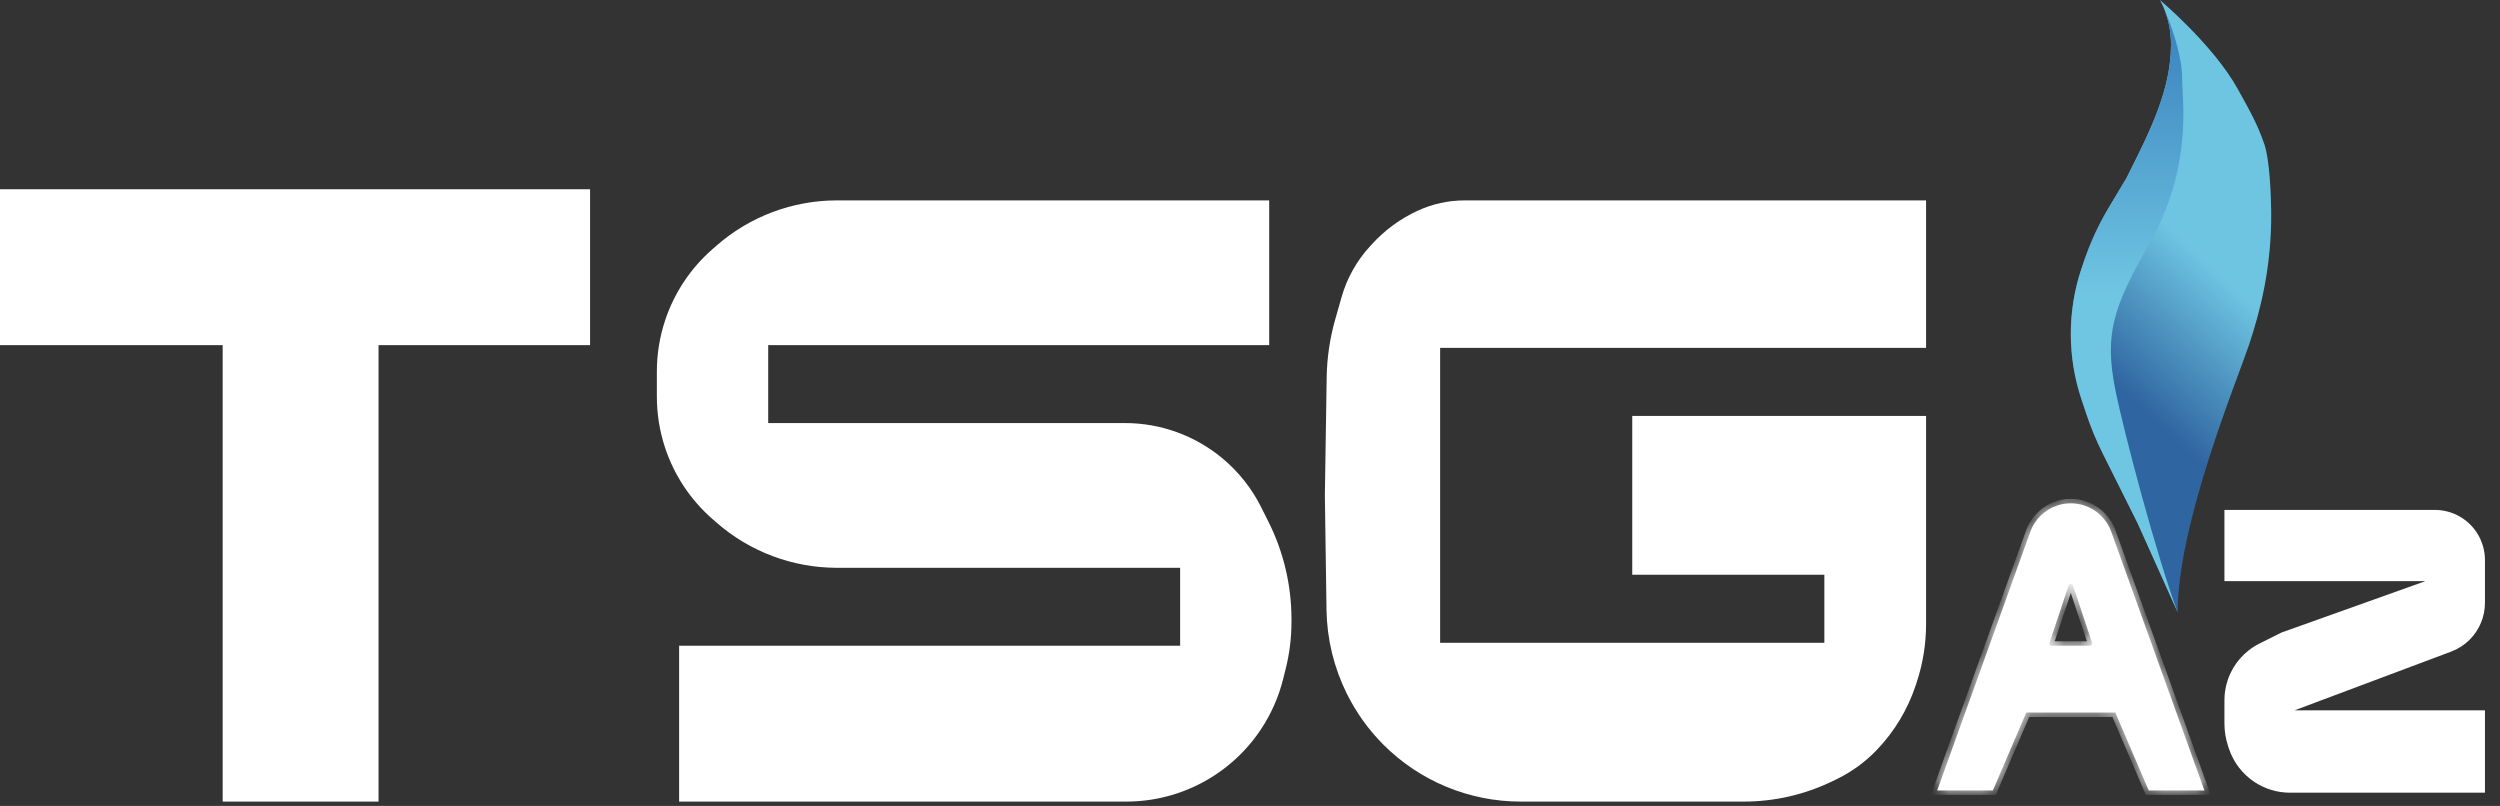 <svg width="152" height="49" viewBox="0 0 152 49" fill="none" xmlns="http://www.w3.org/2000/svg">
<rect x="0" y="0" width="152" height="49" fill="#333333" stroke="none"/>
<mask id="path-1-inside-1_38_74" fill="white">
<path fill-rule="evenodd" clip-rule="evenodd" d="M117.782 48.06H121.166L123.197 43.322H128.612L130.643 48.06H134.028L128.365 32.332C128.094 31.578 127.492 30.99 126.732 30.736C126.195 30.558 125.614 30.558 125.078 30.736C124.318 30.99 123.716 31.578 123.444 32.332L117.782 48.06ZM124.739 39.261H127.071C127.163 39.261 127.228 39.17 127.199 39.082L126.033 35.584C125.992 35.461 125.817 35.461 125.776 35.584L124.61 39.082C124.581 39.17 124.646 39.261 124.739 39.261Z"/>
</mask>
<path fill-rule="evenodd" clip-rule="evenodd" d="M117.782 48.06H121.166L123.197 43.322H128.612L130.643 48.06H134.028L128.365 32.332C128.094 31.578 127.492 30.99 126.732 30.736C126.195 30.558 125.614 30.558 125.078 30.736C124.318 30.99 123.716 31.578 123.444 32.332L117.782 48.06ZM124.739 39.261H127.071C127.163 39.261 127.228 39.17 127.199 39.082L126.033 35.584C125.992 35.461 125.817 35.461 125.776 35.584L124.61 39.082C124.581 39.17 124.646 39.261 124.739 39.261Z" fill="white"/>
<path d="M121.166 48.06V48.331H121.345L121.415 48.167L121.166 48.06ZM117.782 48.06L117.527 47.969L117.397 48.331H117.782V48.06ZM123.197 43.322V43.051H123.018L122.948 43.215L123.197 43.322ZM128.612 43.322L128.861 43.215L128.791 43.051H128.612V43.322ZM130.643 48.06L130.394 48.167L130.464 48.331H130.643V48.06ZM134.028 48.06V48.331H134.413L134.282 47.969L134.028 48.06ZM128.365 32.332L128.62 32.24V32.24L128.365 32.332ZM126.732 30.736L126.817 30.48V30.48L126.732 30.736ZM123.444 32.332L123.189 32.24V32.24L123.444 32.332ZM127.199 39.082L126.942 39.168L126.942 39.168L127.199 39.082ZM126.033 35.584L125.776 35.67L125.776 35.67L126.033 35.584ZM125.776 35.584L126.033 35.67V35.67L125.776 35.584ZM124.61 39.082L124.867 39.168V39.168L124.61 39.082ZM121.166 47.79H117.782V48.331H121.166V47.79ZM122.948 43.215L120.917 47.954L121.415 48.167L123.446 43.429L122.948 43.215ZM128.612 43.051H123.197V43.593H128.612V43.051ZM130.892 47.954L128.861 43.215L128.363 43.429L130.394 48.167L130.892 47.954ZM134.028 47.79H130.643V48.331H134.028V47.79ZM128.11 32.423L133.773 48.152L134.282 47.969L128.62 32.24L128.11 32.423ZM126.646 30.993C127.327 31.221 127.867 31.747 128.11 32.423L128.62 32.24C128.32 31.408 127.656 30.759 126.817 30.48L126.646 30.993ZM125.163 30.993C125.645 30.833 126.165 30.833 126.646 30.993L126.817 30.48C126.225 30.282 125.584 30.282 124.992 30.48L125.163 30.993ZM123.699 32.423C123.942 31.747 124.482 31.221 125.163 30.993L124.992 30.48C124.153 30.759 123.489 31.408 123.189 32.24L123.699 32.423ZM118.037 48.152L123.699 32.423L123.189 32.24L117.527 47.969L118.037 48.152ZM127.071 38.99H124.739V39.531H127.071V38.99ZM126.942 39.168C126.913 39.08 126.978 38.99 127.071 38.99V39.531C127.348 39.531 127.544 39.26 127.456 38.997L126.942 39.168ZM125.776 35.67L126.942 39.168L127.456 38.997L126.29 35.499L125.776 35.67ZM126.033 35.67C125.992 35.794 125.817 35.794 125.776 35.67L126.29 35.499C126.167 35.129 125.643 35.129 125.519 35.499L126.033 35.67ZM124.867 39.168L126.033 35.67L125.519 35.499L124.353 38.997L124.867 39.168ZM124.739 38.99C124.831 38.99 124.896 39.08 124.867 39.168L124.353 38.997C124.266 39.26 124.461 39.531 124.739 39.531V38.99Z" fill="white" mask="url(#path-1-inside-1_38_74)"/>
<path d="M128.36 12.38L129.289 10.831L129.472 10.465C129.491 10.427 129.51 10.389 129.529 10.351C130.742 7.926 131.997 5.417 131.997 2.708C131.997 1.083 131.32 0 131.32 0C131.32 0 134.574 2.73 136.058 5.415C136.718 6.61 137.266 7.549 137.683 8.8C137.994 9.735 138.078 11.849 138.089 12.861C138.125 16.247 137.412 18.953 136.735 20.984C136.058 23.015 132.403 31.815 132.403 37.23L129.966 31.815L128.216 28.314L128.214 28.311L127.842 27.566C127.453 26.789 127.121 25.986 126.846 25.162L126.582 24.369L126.547 24.264C126.121 22.988 125.905 21.652 125.905 20.307C125.905 19.13 126.071 17.96 126.397 16.831C126.444 16.67 126.494 16.509 126.547 16.35L126.582 16.246L126.712 15.854C127.075 14.765 127.556 13.718 128.147 12.734L128.36 12.38Z" fill="url(#paint0_linear_38_74)"/>
<path d="M128.36 12.38L129.289 10.831L129.472 10.465C129.491 10.427 129.51 10.389 129.529 10.351C130.742 7.926 131.997 5.417 131.997 2.708C131.997 1.856 131.811 1.152 131.633 0.676C131.531 0.438 131.425 0.211 131.32 0C131.32 0 131.473 0.245 131.633 0.676C132.191 1.97 132.674 3.595 132.674 4.738C132.674 6.092 133.351 10.154 130.643 14.892C128.493 18.655 127.935 20.307 128.612 23.692C129.143 26.347 131.139 33.845 132.403 37.23L129.966 31.815L128.216 28.314L128.214 28.311L127.842 27.566C127.453 26.789 127.121 25.986 126.846 25.162L126.582 24.369L126.547 24.264C126.121 22.988 125.905 21.652 125.905 20.307C125.905 18.962 126.121 17.626 126.547 16.35L126.582 16.246C127.031 14.896 127.628 13.6 128.36 12.38Z" fill="url(#paint1_linear_38_74)"/>
<path d="M150.95 43.322V48.06H139.233C138.487 48.06 137.758 47.84 137.137 47.426C136.438 46.96 135.914 46.274 135.648 45.477L135.599 45.328C135.455 44.896 135.381 44.444 135.381 43.989V42.571C135.381 42.172 135.446 41.775 135.572 41.397C135.883 40.462 136.553 39.69 137.434 39.25L138.766 38.584L148.243 35.199H135.381V31.138H148.038C149.011 31.138 149.921 31.624 150.461 32.435C150.78 32.913 150.95 33.475 150.95 34.05V35.876V36.65C150.95 37.455 150.63 38.227 150.061 38.796C149.755 39.102 149.387 39.339 148.981 39.491L138.766 43.322H150.95Z" fill="white" stroke="white" stroke-width="0.271"/>
<path d="M68.474 48.06H41.968V39.938H71.752H72.429V39.261V34.522V33.845H71.752H50.884C48.355 33.845 45.912 32.927 44.009 31.262L43.754 31.039C42.524 29.963 41.603 28.578 41.086 27.028C40.774 26.09 40.614 25.109 40.614 24.121V22.586C40.614 21.598 40.774 20.616 41.086 19.679C41.603 18.128 42.524 16.744 43.754 15.668L44.009 15.444C45.912 13.779 48.355 12.861 50.884 12.861H76.49V20.307H46.707H46.03V20.984V25.722V26.399H46.707H68.401C70.408 26.399 72.351 27.103 73.893 28.388C74.802 29.145 75.545 30.083 76.074 31.141L76.523 32.039C77.392 33.777 77.844 35.694 77.844 37.636V37.823C77.844 38.723 77.734 39.618 77.516 40.491L77.357 41.125C76.847 43.165 75.651 44.967 73.968 46.229C72.383 47.418 70.456 48.06 68.474 48.06Z" fill="white" stroke="white" stroke-width="1.354"/>
<path d="M22.338 20.984V48.06H14.215V20.984V20.307H13.538H0.677V12.184H35.199V20.307H23.015H22.338V20.984Z" fill="white" stroke="white" stroke-width="1.354"/>
<path d="M89.052 12.861H116.428V20.473H87.56H86.883V21.15V39.082V39.759H87.56H110.921H111.598V39.082V34.944V34.267H110.921H99.918V25.965H116.428V37.953C116.428 39.085 116.246 40.209 115.889 41.283L115.83 41.462C115.374 42.837 114.615 44.093 113.611 45.138C112.968 45.808 112.212 46.358 111.376 46.763L111.12 46.888C109.53 47.659 107.786 48.06 106.019 48.06H92.462C89.504 48.06 86.668 46.883 84.58 44.787C83.737 43.941 83.034 42.961 82.502 41.892C81.754 40.391 81.352 38.737 81.328 37.061L81.229 30.116L81.339 22.957C81.356 21.824 81.522 20.698 81.832 19.608L82.219 18.249C82.516 17.205 83.052 16.245 83.785 15.445L83.93 15.286C84.65 14.501 85.519 13.867 86.487 13.422C87.292 13.053 88.167 12.861 89.052 12.861Z" fill="white" stroke="white" stroke-width="1.354"/>
<defs>
<linearGradient id="paint0_linear_38_74" x1="137.412" y1="14.892" x2="127.258" y2="25.723" gradientUnits="userSpaceOnUse">
<stop offset="0.198" stop-color="#6EC5E2"/>
<stop offset="0.821" stop-color="#2F65A0"/>
</linearGradient>
<linearGradient id="paint1_linear_38_74" x1="129.327" y1="0" x2="129.327" y2="37.23" gradientUnits="userSpaceOnUse">
<stop stop-color="#367CBC"/>
<stop offset="0.481" stop-color="#6FC6E2"/>
</linearGradient>
</defs>
</svg>
